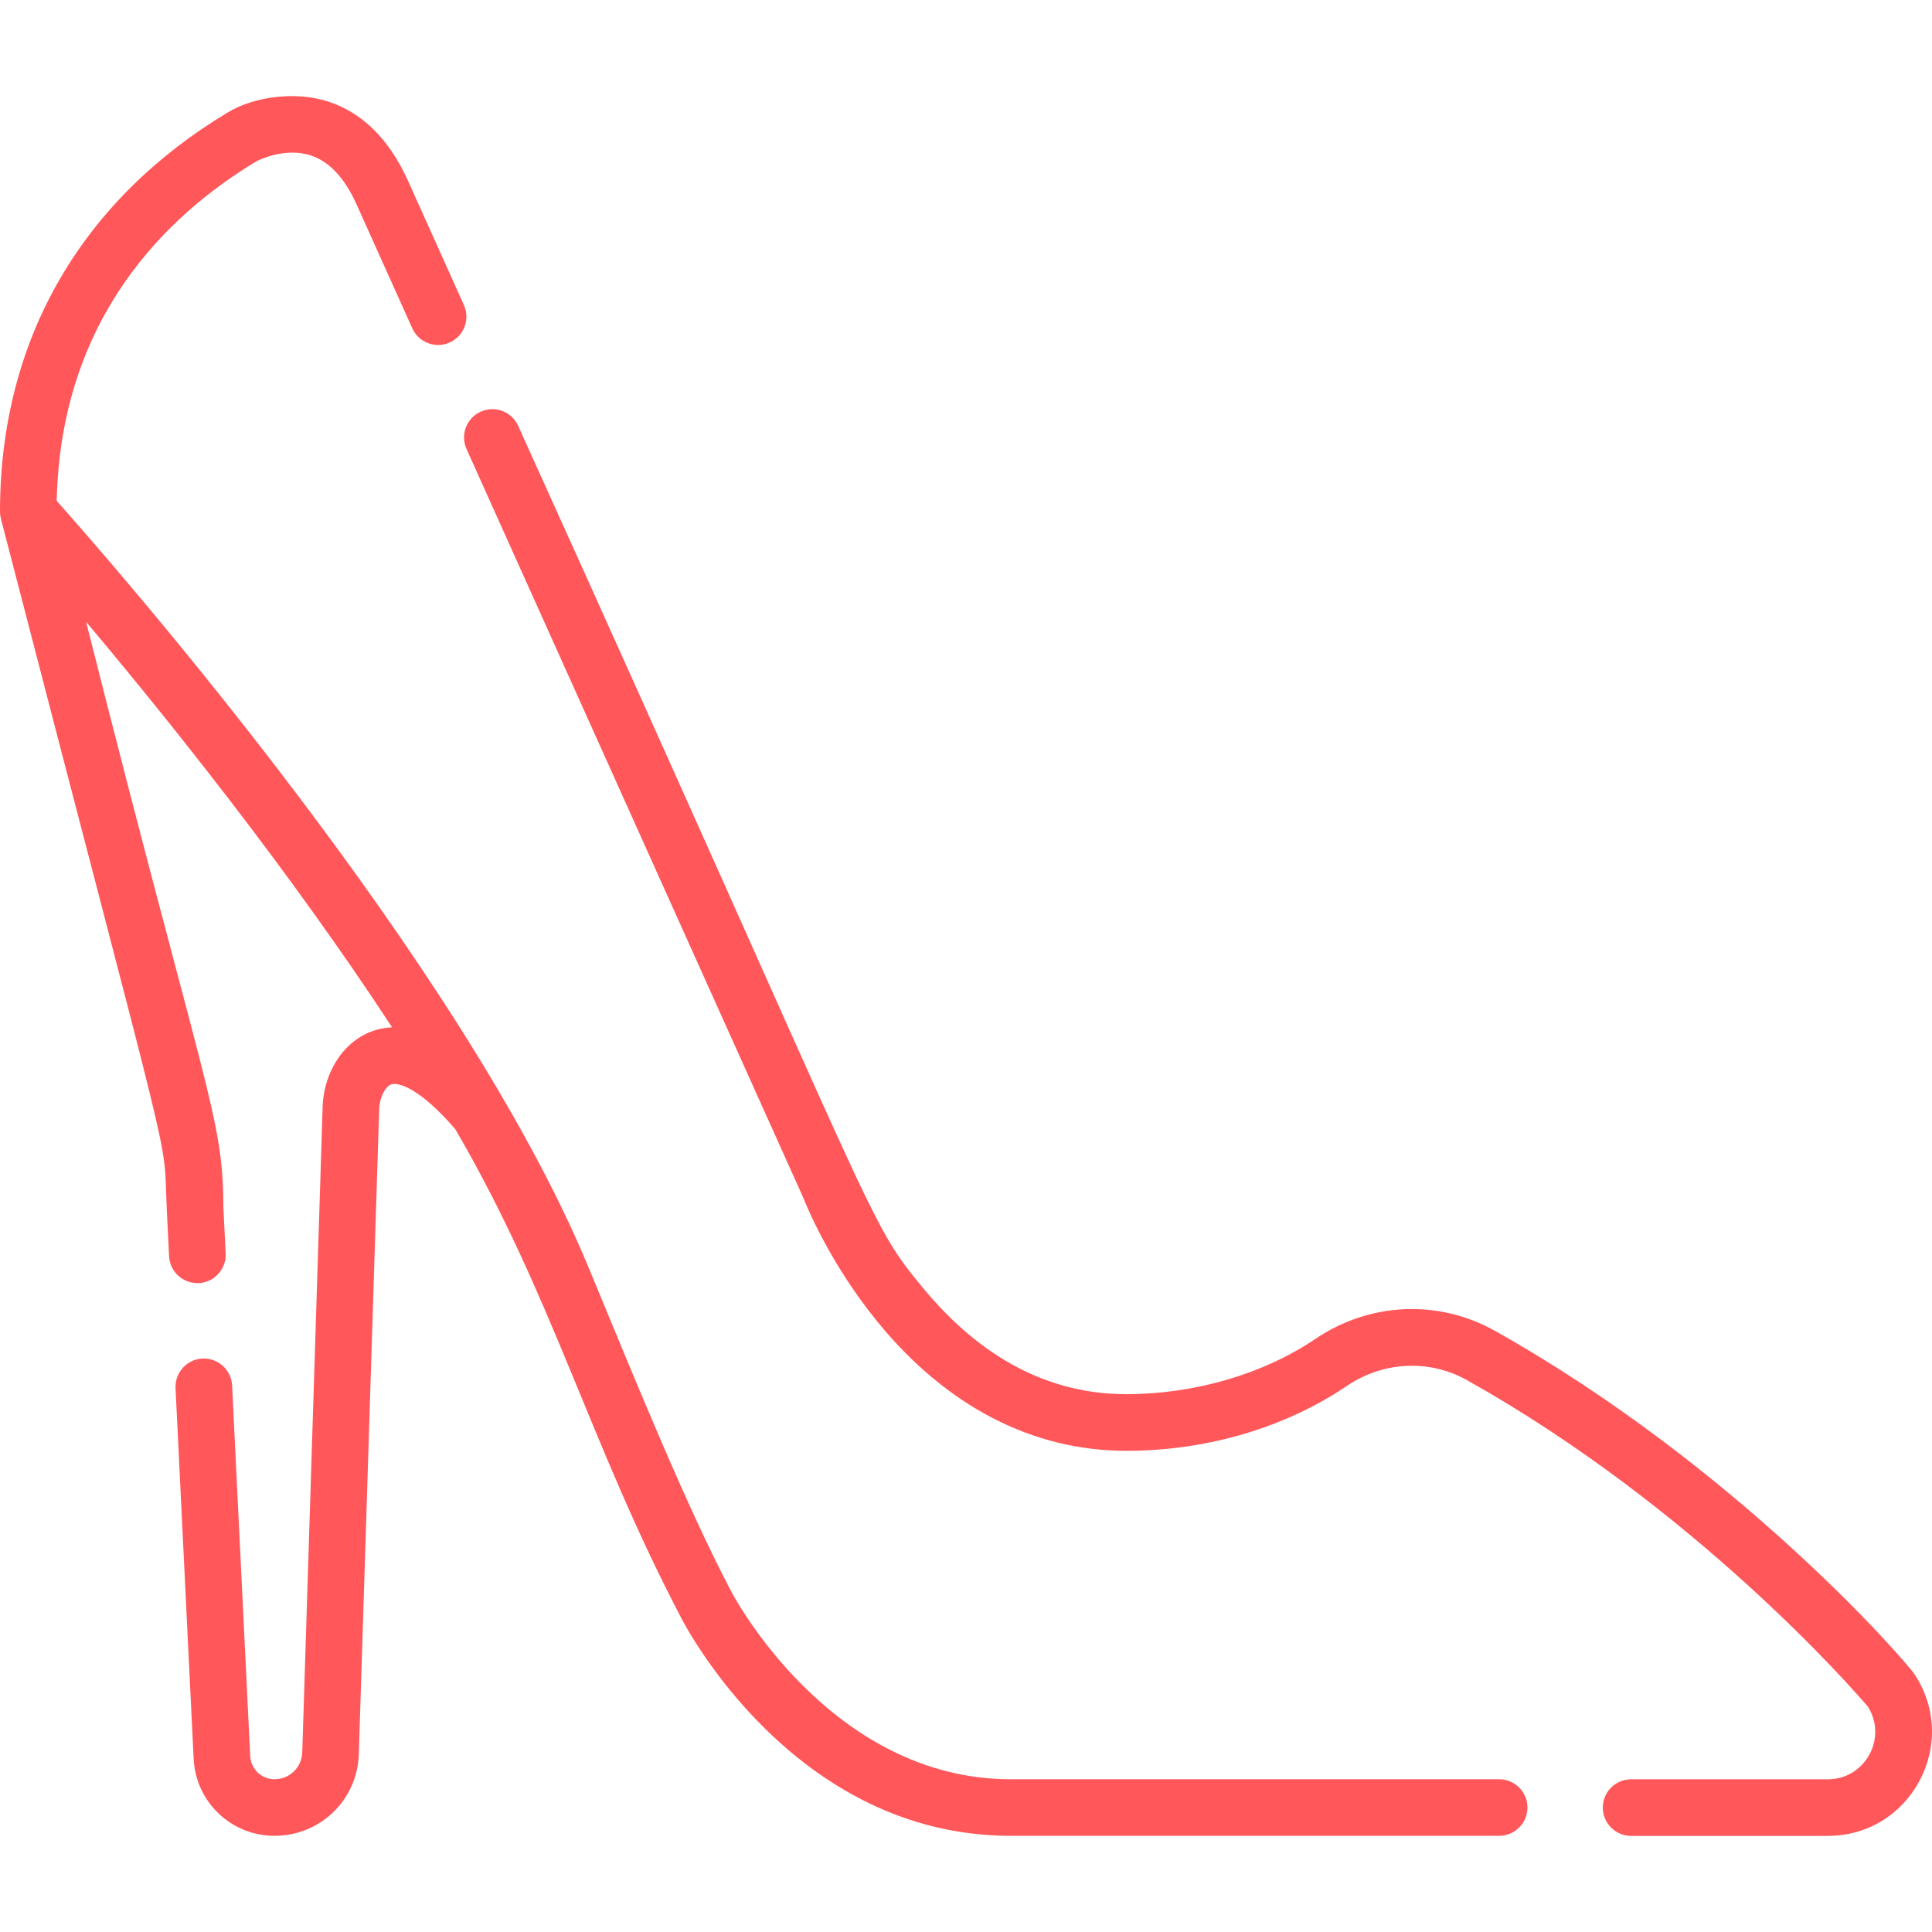 <?xml version="1.0" encoding="utf-8"?>
<!-- Generator: Adobe Illustrator 23.0.0, SVG Export Plug-In . SVG Version: 6.00 Build 0)  -->
<svg version="1.1" id="Capa_1" xmlns="http://www.w3.org/2000/svg" xmlns:xlink="http://www.w3.org/1999/xlink" x="0px" y="0px"
	 viewBox="0 0 512 512" style="enable-background:new 0 0 512 512;" xml:space="preserve">
<style type="text/css">
	.st0{fill:#FF575A;}
</style>
<g>
	<g>
		<path class="st0" d="M507.34,443.66c-2.46-3.69-47.25-55.13-111.18-90.98c-14.98-8.4-33.21-7.58-47.58,2.15
			c-13.75,9.31-32.01,14.64-50.12,14.64c-20.31,0-38.44-9.48-53.88-28.18c-15.18-18.39-10.12-13.86-107.26-228.44
			c-1.7-3.78-6.14-5.46-9.92-3.76c-3.78,1.7-5.46,6.14-3.76,9.92l89.22,198.36c0.85,2.16,7.13,17.59,19.84,33.11
			c18.22,22.24,40.95,34,65.75,34c21.34,0,42.12-6.11,58.52-17.22c9.64-6.52,21.84-7.09,31.83-1.49
			c60.62,34,102.48,82.13,106.23,86.53c5.21,8.35-0.75,19.23-10.65,19.23h-52.12c-4.14,0-7.5,3.36-7.5,7.5s3.36,7.5,7.5,7.5h52.12
			C506.38,486.52,519.53,461.99,507.34,443.66z"/>
	</g>
</g>
<g>
	<g>
		<path class="st0" d="M397.28,471.52H267.84c-48.04,0-73.78-49.23-74.08-49.8c-11.85-22.64-24.19-53.01-37.94-86.2
			C122.43,255.08,30.15,149.71,15.03,132.74c1.06-48.58,29.2-75.72,52.95-90.01c0.78-0.4,7.72-3.78,14.5-1.5
			c4.85,1.64,8.88,5.98,12,12.91L109.26,87c1.7,3.78,6.14,5.46,9.92,3.76c3.78-1.7,5.46-6.14,3.76-9.92l-14.78-32.86
			c-4.94-10.97-12.02-18.04-21.07-21.03c-8.95-2.95-20.01-1.22-26.67,2.81C22.42,52.57,0,89.07,0,135.58c0,0.2,0.01,0.4,0.03,0.6
			c0.03,0.31,0.09,0.79,0.21,1.29c47.47,183.23,42.91,161.16,43.95,182.83l0.62,12.61c0.2,4.14,3.72,7.3,7.86,7.13
			c4.14-0.2,7.33-3.72,7.13-7.86l-0.61-12.43c-0.04-23.88-4.83-29.83-36.37-154.96c20.85,24.77,53.63,65.5,81.09,107.47
			c-11.15,0.44-18.36,10.82-18.43,21.76L80.1,464.39c-0.13,4-3.36,7.13-7.36,7.13c-3.44,0-6.26-2.69-6.43-6.13l-4.8-98.23
			c-0.2-4.14-3.73-7.32-7.86-7.13c-4.14,0.2-7.33,3.72-7.13,7.86l4.8,98.23c0.56,11.44,9.97,20.39,21.42,20.39
			c12.15,0,21.97-9.51,22.35-21.66c5.61-177.68,5.39-170.52,5.39-170.73c0-2.92,1.5-6.12,3.15-6.72c1.95-0.72,7.72,1.03,17.05,11.88
			c25.87,44.39,35.46,82.88,59.75,129.3c1.2,2.36,30.05,57.93,87.41,57.93h129.45c4.14,0,7.5-3.36,7.5-7.5
			S401.43,471.52,397.28,471.52z"/>
	</g>
</g>
</svg>
